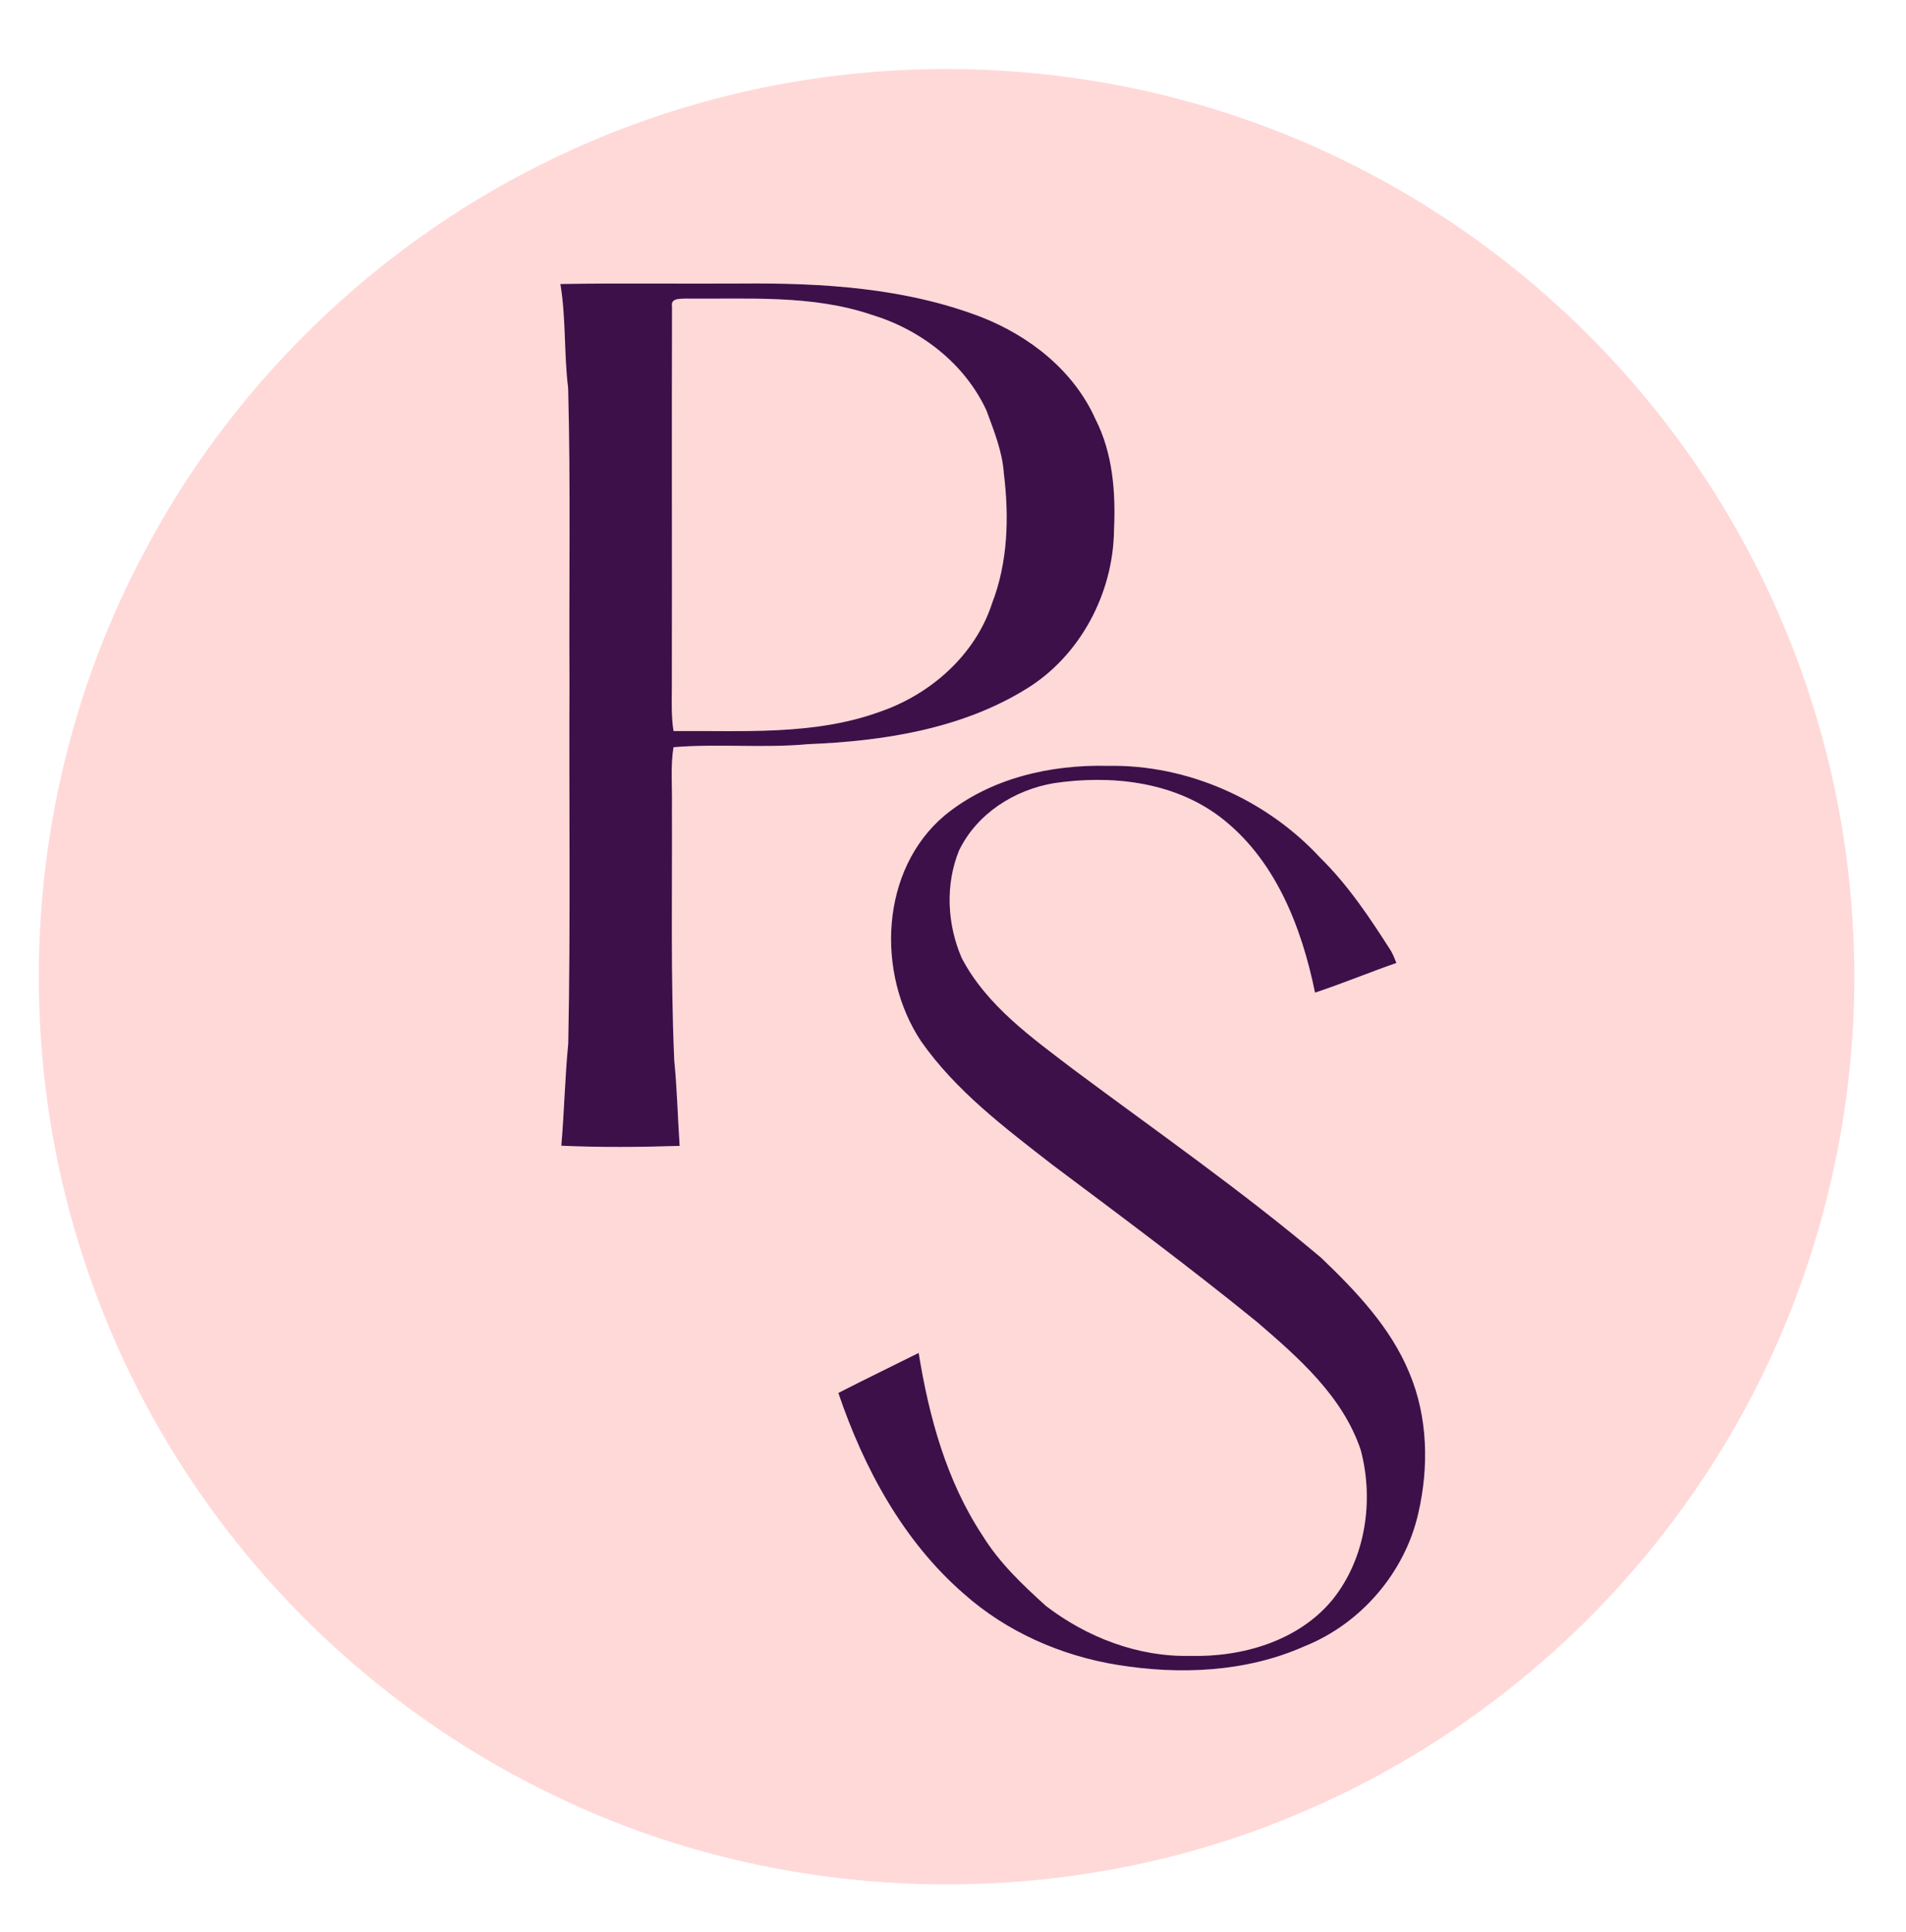 <?xml version="1.0" encoding="UTF-8" ?>
<!DOCTYPE svg PUBLIC "-//W3C//DTD SVG 1.1//EN" "http://www.w3.org/Graphics/SVG/1.1/DTD/svg11.dtd">
<svg width="442pt" height="448pt" viewBox="0 0 442 448" version="1.1" xmlns="http://www.w3.org/2000/svg">
<g id="#ffd9d8ff">
<path fill="#ffd9d8" opacity="1.00" d=" M 204.44 16.54 C 240.19 13.97 276.61 20.61 309.03 35.95 C 340.87 50.91 368.83 74.01 389.55 102.44 C 412.28 133.41 426.20 170.76 429.28 209.06 C 433.43 257.29 420.24 306.78 392.49 346.46 C 369.60 379.49 337.08 405.76 299.92 421.08 C 245.57 443.79 181.64 442.10 128.62 416.41 C 97.11 401.34 69.50 378.27 49.02 349.98 C 26.00 318.34 12.09 280.14 9.51 241.08 C 6.79 202.50 14.89 163.18 32.96 128.97 C 53.19 90.03 86.04 57.84 125.27 38.24 C 149.88 25.86 176.96 18.47 204.44 16.54 M 129.95 65.86 C 131.28 73.84 130.76 81.97 131.75 89.99 C 132.35 112.65 131.93 135.33 132.06 158.00 C 131.93 186.02 132.34 214.05 131.77 242.06 C 131.00 249.92 130.85 257.81 130.17 265.68 C 139.30 266.09 148.47 266.01 157.61 265.72 C 157.16 259.12 157.02 252.49 156.36 245.91 C 155.50 226.28 155.91 206.63 155.82 187.00 C 155.92 182.42 155.46 177.81 156.18 173.27 C 166.53 172.40 176.95 173.53 187.30 172.57 C 204.70 171.87 222.75 169.11 237.82 159.86 C 250.47 152.20 258.16 137.63 258.34 122.96 C 258.75 114.19 258.08 105.11 254.02 97.16 C 248.99 85.93 238.72 77.87 227.44 73.48 C 209.83 66.74 190.68 65.59 172.00 65.75 C 157.98 65.84 143.97 65.63 129.95 65.86 M 219.08 189.08 C 204.09 201.68 203.13 225.69 213.58 241.44 C 221.63 252.95 233.00 261.51 243.98 270.05 C 259.95 282.02 275.98 293.93 291.47 306.53 C 301.13 314.83 311.40 323.81 315.56 336.27 C 318.66 347.98 316.69 361.41 308.99 370.97 C 301.07 380.56 288.04 384.30 276.00 383.98 C 263.91 384.26 252.09 379.69 242.57 372.42 C 237.16 367.52 231.78 362.43 227.92 356.18 C 219.51 343.50 215.44 328.59 213.04 313.73 C 206.83 316.83 200.58 319.85 194.41 323.01 C 200.31 340.41 209.42 357.33 223.45 369.53 C 233.39 378.39 246.03 383.95 259.13 386.07 C 273.61 388.42 288.98 387.78 302.53 381.75 C 315.60 376.51 325.78 364.69 328.90 350.94 C 331.38 340.22 331.14 328.57 326.82 318.33 C 322.48 307.81 314.47 299.41 306.36 291.65 C 287.99 276.14 268.25 262.38 248.98 248.03 C 239.29 240.63 228.82 233.23 223.03 222.17 C 219.64 214.36 219.17 205.15 222.41 197.21 C 226.55 188.68 235.20 183.17 244.41 181.61 C 257.50 179.67 271.85 181.17 282.73 189.29 C 295.63 198.99 301.83 214.85 304.95 230.18 C 311.31 228.08 317.50 225.50 323.83 223.30 C 323.44 222.35 323.08 221.39 322.57 220.51 C 317.70 212.87 312.64 205.25 306.14 198.88 C 293.66 185.39 275.41 177.27 256.99 177.59 C 243.62 177.26 229.59 180.45 219.08 189.08 Z" />
<path fill="#ffd9d8" opacity="1.00" d=" M 155.84 71.01 C 155.50 69.07 157.84 69.31 159.05 69.24 C 173.43 69.39 188.25 68.30 202.10 72.98 C 213.49 76.42 223.70 84.27 228.76 95.19 C 230.51 99.95 232.47 104.77 232.80 109.89 C 234.03 119.91 233.73 130.42 230.05 139.92 C 226.15 151.94 215.72 161.08 203.93 165.09 C 188.66 170.61 172.13 169.38 156.19 169.53 C 155.70 166.38 155.76 163.18 155.80 160.00 C 155.86 130.34 155.76 100.67 155.84 71.01 Z" />
</g>
<g id="#3d1049ff">
<path fill="#3d1049" opacity="1.00" d=" M 129.95 65.86 C 143.97 65.63 157.98 65.84 172.00 65.75 C 190.68 65.59 209.83 66.74 227.44 73.48 C 238.72 77.87 248.99 85.93 254.02 97.16 C 258.08 105.11 258.75 114.19 258.34 122.96 C 258.16 137.63 250.47 152.20 237.82 159.86 C 222.75 169.11 204.70 171.87 187.30 172.57 C 176.95 173.53 166.53 172.40 156.18 173.27 C 155.46 177.81 155.92 182.42 155.82 187.00 C 155.91 206.63 155.50 226.28 156.36 245.91 C 157.02 252.49 157.16 259.12 157.61 265.72 C 148.47 266.01 139.30 266.09 130.17 265.68 C 130.85 257.81 131.00 249.92 131.77 242.06 C 132.34 214.05 131.93 186.02 132.06 158.00 C 131.93 135.33 132.35 112.65 131.75 89.99 C 130.76 81.97 131.28 73.84 129.95 65.86 M 155.84 71.01 C 155.76 100.67 155.86 130.34 155.80 160.00 C 155.76 163.18 155.70 166.38 156.19 169.53 C 172.13 169.38 188.66 170.61 203.93 165.09 C 215.72 161.08 226.15 151.94 230.05 139.92 C 233.73 130.42 234.03 119.91 232.80 109.89 C 232.47 104.77 230.51 99.95 228.76 95.19 C 223.70 84.27 213.49 76.42 202.10 72.98 C 188.25 68.30 173.43 69.39 159.05 69.24 C 157.84 69.31 155.50 69.07 155.84 71.01 Z" />
<path fill="#3d1049" opacity="1.00" d=" M 219.08 189.08 C 229.59 180.45 243.62 177.26 256.99 177.59 C 275.41 177.27 293.66 185.39 306.14 198.88 C 312.64 205.25 317.70 212.87 322.57 220.51 C 323.08 221.39 323.44 222.35 323.83 223.30 C 317.50 225.50 311.31 228.08 304.95 230.18 C 301.83 214.85 295.63 198.99 282.73 189.29 C 271.85 181.17 257.50 179.67 244.41 181.61 C 235.20 183.17 226.55 188.68 222.41 197.21 C 219.17 205.15 219.64 214.36 223.03 222.17 C 228.82 233.23 239.29 240.63 248.98 248.03 C 268.25 262.38 287.99 276.14 306.36 291.65 C 314.47 299.41 322.48 307.81 326.82 318.33 C 331.14 328.57 331.38 340.22 328.90 350.94 C 325.78 364.69 315.60 376.51 302.53 381.75 C 288.98 387.78 273.61 388.42 259.13 386.07 C 246.03 383.95 233.39 378.39 223.45 369.53 C 209.42 357.33 200.31 340.41 194.41 323.01 C 200.58 319.85 206.83 316.83 213.04 313.73 C 215.44 328.59 219.51 343.50 227.92 356.18 C 231.78 362.43 237.16 367.52 242.57 372.42 C 252.09 379.69 263.91 384.26 276.00 383.98 C 288.04 384.30 301.07 380.56 308.99 370.97 C 316.69 361.41 318.66 347.98 315.56 336.27 C 311.40 323.81 301.13 314.83 291.47 306.53 C 275.98 293.93 259.95 282.02 243.98 270.05 C 233.00 261.51 221.63 252.95 213.58 241.44 C 203.13 225.69 204.09 201.68 219.08 189.08 Z" />
</g>
</svg>
